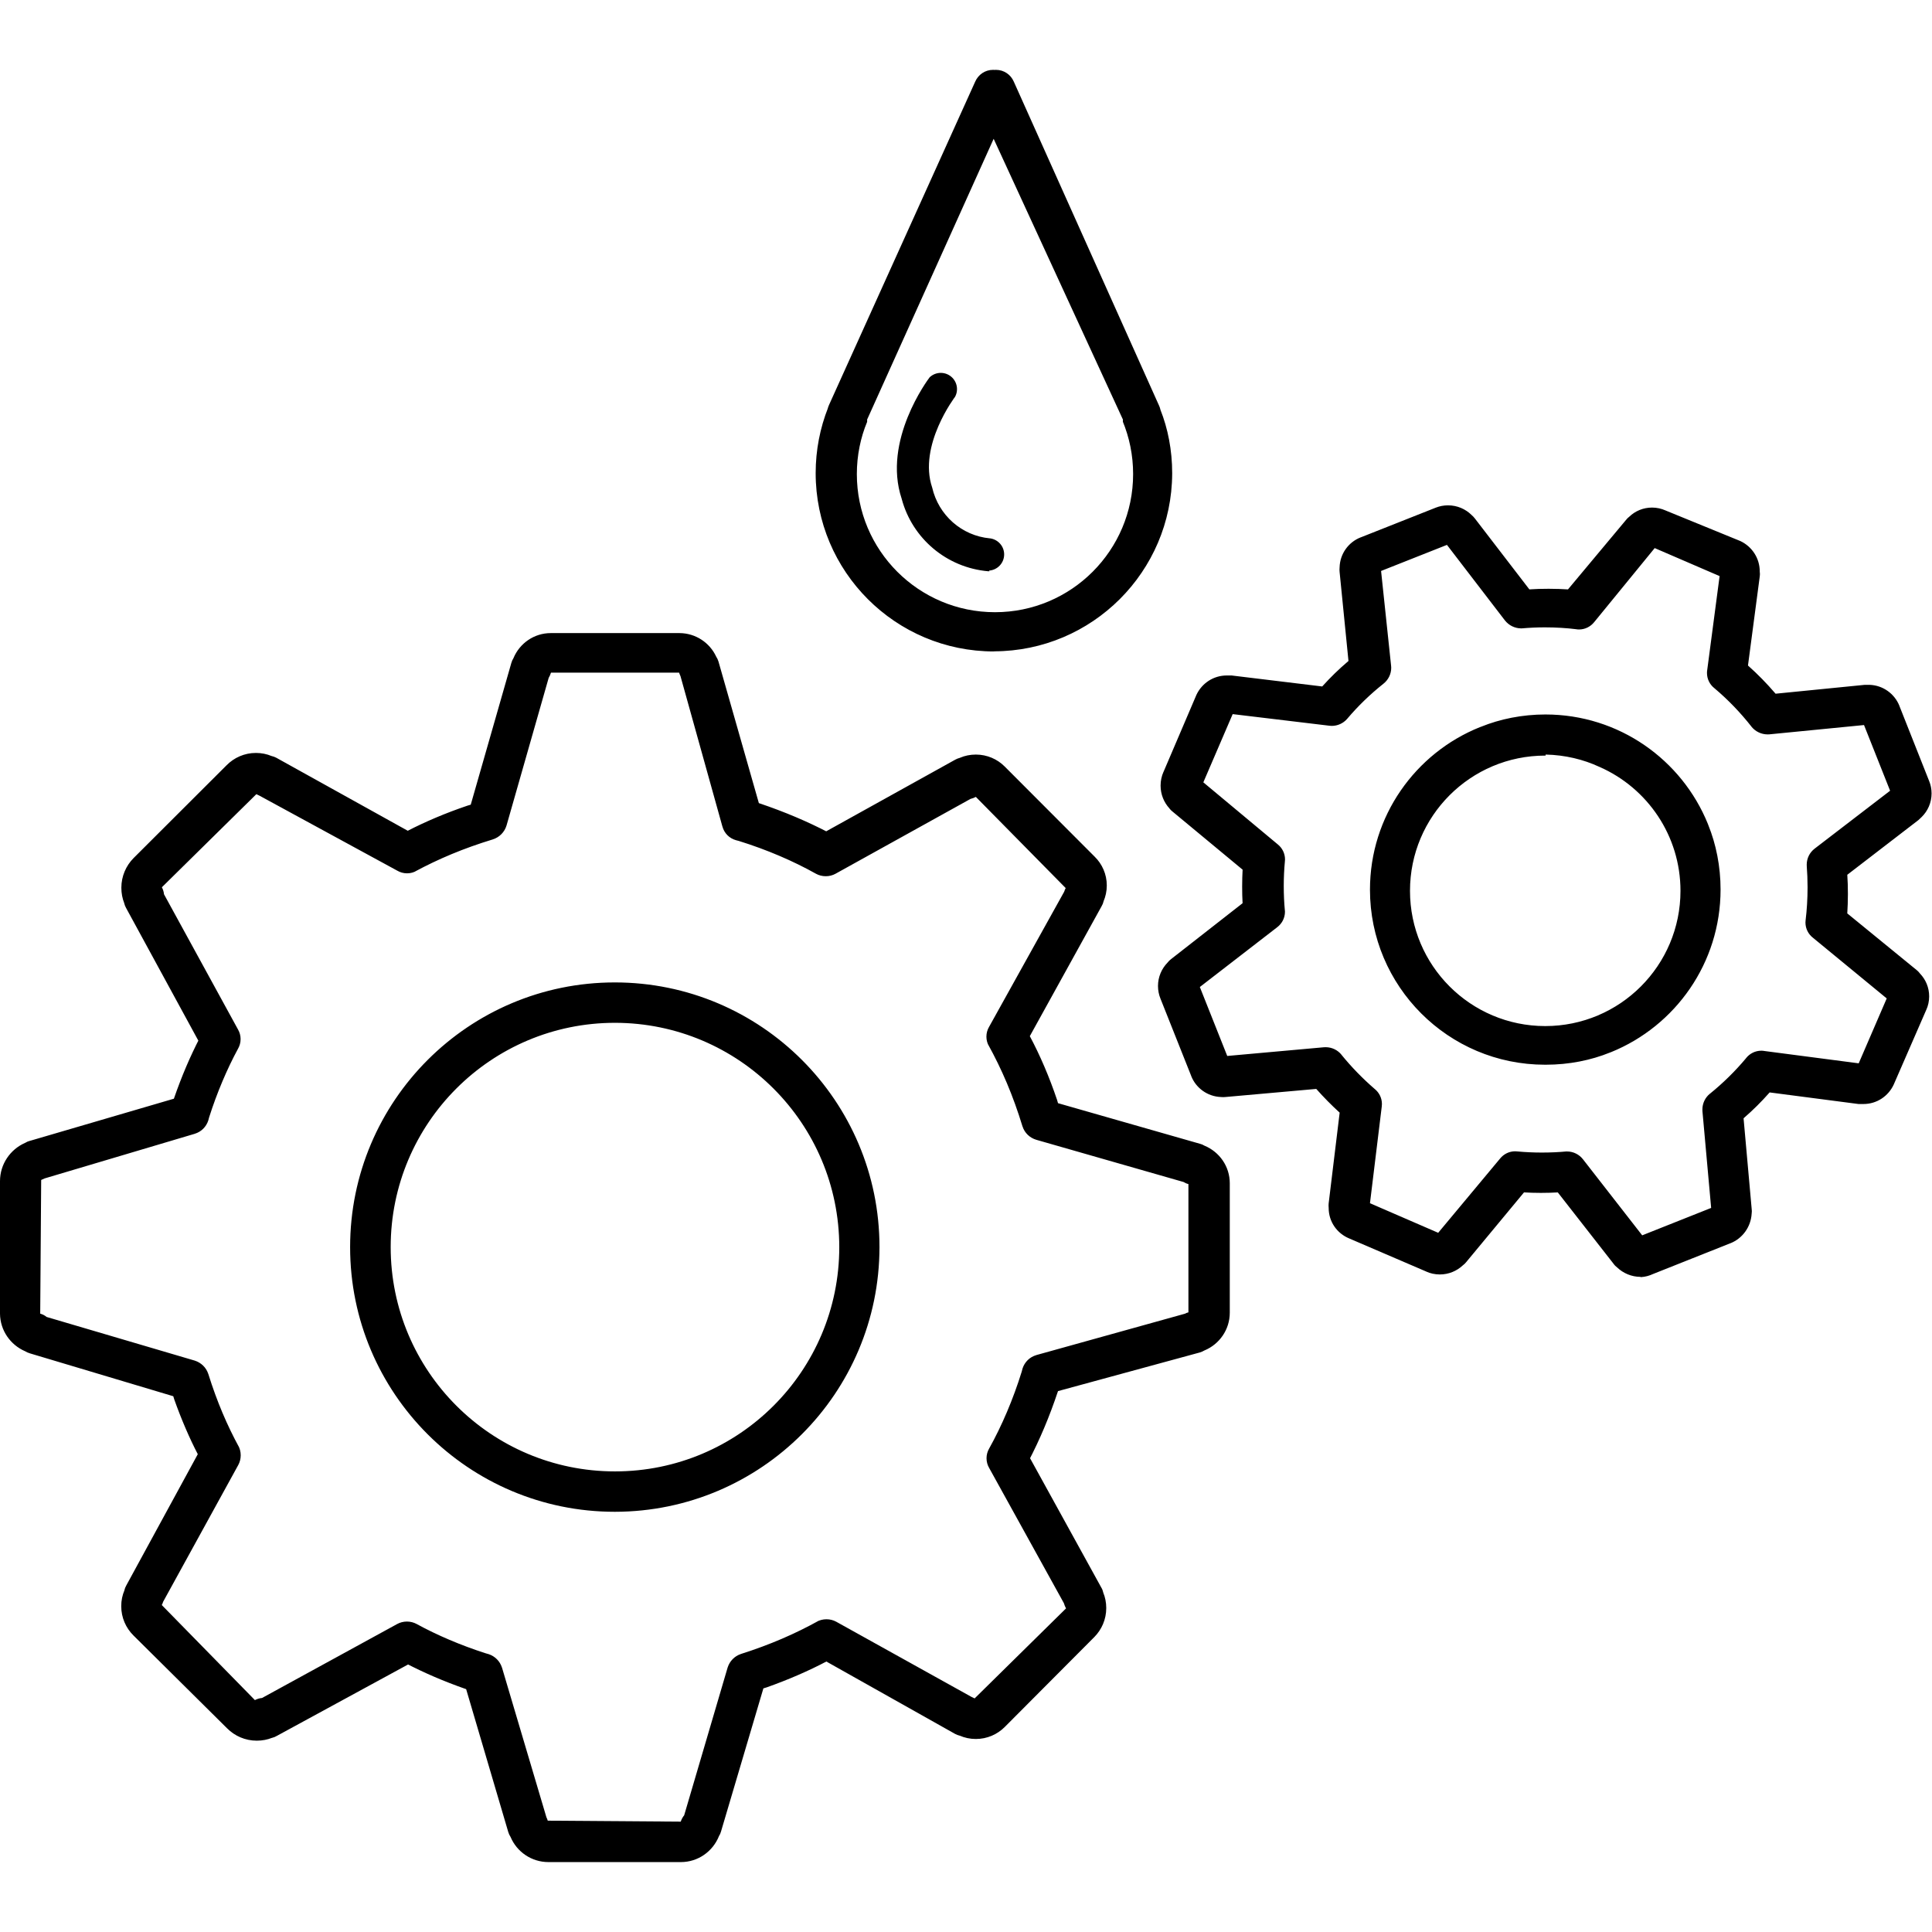 <!-- Generated by IcoMoon.io -->
<svg version="1.1" xmlns="http://www.w3.org/2000/svg" width="32" height="32" viewBox="0 0 32 32">
<title>frictionless</title>
<path d="M16.467 10.79c-0.001 0-0.002 0-0.003 0-1.631 0-2.954-1.322-2.954-2.954 0-0.382 0.073-0.747 0.205-1.082l-0.007 0.020c0.006-0.025 0.014-0.046 0.023-0.066l-0.001 0.002 2.422-5.357c0.050-0.116 0.163-0.196 0.295-0.196 0.009 0 0.017 0 0.026 0.001l-0.001-0c0.007-0.001 0.016-0.001 0.025-0.001 0.132 0 0.245 0.080 0.294 0.194l0.001 0.002 2.406 5.366c0.009 0.019 0.017 0.042 0.022 0.065l0 0.002c0.124 0.311 0.195 0.672 0.195 1.049 0 0.003 0 0.007-0 0.010v-0.001c-0.007 1.625-1.325 2.94-2.95 2.944h-0zM14.362 6.95c0.001 0.006 0.001 0.012 0.001 0.019s-0 0.013-0.001 0.020l0-0.001c-0.107 0.256-0.17 0.553-0.17 0.864 0 1.264 1.024 2.288 2.288 2.288s2.288-1.024 2.288-2.288c0-0.312-0.062-0.609-0.175-0.88l0.006 0.015c-0.001-0.006-0.001-0.012-0.001-0.019s0-0.013 0.001-0.020l-0 0.001-2.141-4.65zM16.39 9.462h-0.022c-0.692-0.060-1.256-0.546-1.431-1.192l-0.003-0.011c-0.32-0.96 0.432-1.968 0.464-2.010 0.048-0.045 0.113-0.073 0.184-0.073 0.148 0 0.269 0.12 0.269 0.269 0 0.045-0.011 0.088-0.031 0.125l0.001-0.001s-0.618 0.81-0.381 1.507c0.105 0.456 0.487 0.797 0.956 0.841l0.004 0c0.132 0.019 0.232 0.131 0.232 0.266 0 0.142-0.11 0.258-0.25 0.268l-0.001 0zM11.274 30.842h-2.179c-0.003 0-0.007 0-0.011 0-0.282 0-0.524-0.171-0.627-0.415l-0.002-0.004c-0.015-0.022-0.027-0.048-0.035-0.075l-0.001-0.002-0.698-2.368c-0.381-0.134-0.698-0.272-1.003-0.43l0.043 0.020-2.176 1.184c-0.023 0.014-0.050 0.025-0.078 0.032l-0.002 0c-0.075 0.030-0.161 0.047-0.252 0.047-0.192 0-0.365-0.078-0.491-0.204l-0-0-1.552-1.539c-0.125-0.124-0.202-0.295-0.202-0.485 0-0.094 0.019-0.184 0.054-0.265l-0.002 0.004c0.006-0.029 0.016-0.055 0.030-0.078l-0.001 0.001 1.187-2.179c-0.136-0.261-0.273-0.578-0.389-0.905l-0.017-0.055-2.374-0.71c-0.030-0.009-0.057-0.021-0.081-0.036l0.001 0.001c-0.244-0.106-0.412-0.343-0.416-0.62v-2.192c0-0.001 0-0.003 0-0.005 0-0.283 0.171-0.527 0.415-0.634l0.004-0.002c0.022-0.014 0.048-0.025 0.075-0.032l0.002-0 2.384-0.698c0.132-0.381 0.269-0.698 0.426-1.003l-0.020 0.043-1.197-2.198c-0.014-0.024-0.025-0.052-0.032-0.081l-0-0.002c-0.030-0.075-0.047-0.162-0.047-0.253 0-0.191 0.077-0.364 0.201-0.49l-0 0 1.542-1.539c0.124-0.126 0.296-0.204 0.486-0.204 0.092 0 0.181 0.018 0.261 0.052l-0.005-0.002c0.030 0.007 0.057 0.017 0.082 0.030l-0.002-0.001 2.179 1.21c0.288-0.149 0.633-0.296 0.989-0.416l0.054-0.016 0.672-2.346c0.008-0.030 0.020-0.057 0.036-0.081l-0.001 0.001c0.102-0.246 0.341-0.416 0.619-0.416 0.007 0 0.015 0 0.022 0l-0.001-0h2.112c0.269 0.002 0.5 0.161 0.606 0.389l0.002 0.004c0.015 0.022 0.027 0.048 0.035 0.075l0.001 0.002 0.669 2.346c0.438 0.148 0.806 0.306 1.159 0.489l-0.045-0.021 2.138-1.187c0.023-0.013 0.050-0.024 0.078-0.031l0.002-0.001c0.077-0.034 0.168-0.053 0.262-0.053 0.186 0 0.355 0.075 0.477 0.197v0l1.491 1.494c0.124 0.121 0.201 0.291 0.201 0.477 0 0.095-0.020 0.184-0.055 0.266l0.002-0.004c-0.007 0.030-0.018 0.057-0.033 0.081l0.001-0.001-1.19 2.154c0.166 0.31 0.324 0.677 0.452 1.058l0.015 0.052 2.349 0.672c0.029 0.007 0.055 0.018 0.078 0.033l-0.001-0.001c0.248 0.103 0.419 0.343 0.419 0.623 0 0.006-0 0.012-0 0.018l0-0.001v2.112c0 0.004 0 0.009 0 0.014 0 0.282-0.173 0.523-0.418 0.625l-0.005 0.002c-0.021 0.013-0.046 0.024-0.071 0.031l-0.002 0.001-2.349 0.64c-0.146 0.437-0.303 0.804-0.485 1.155l0.021-0.045 1.181 2.144c0.015 0.024 0.026 0.052 0.032 0.081l0 0.002c0.032 0.076 0.050 0.164 0.050 0.256 0 0.187-0.075 0.356-0.197 0.48l0-0-1.485 1.491c-0.122 0.122-0.291 0.198-0.478 0.198-0.096 0-0.187-0.020-0.269-0.056l0.004 0.002c-0.029-0.008-0.055-0.017-0.079-0.030l0.002 0.001-2.134-1.2c-0.287 0.152-0.632 0.302-0.988 0.428l-0.055 0.017-0.701 2.368c-0.008 0.030-0.020 0.057-0.036 0.081l0.001-0.001c-0.102 0.253-0.346 0.429-0.631 0.429-0.001 0-0.002 0-0.003 0h0zM9.050 30.099c0.008 0.016 0.016 0.035 0.022 0.055l0.001 0.002 2.202 0.016c0.014-0.041 0.033-0.076 0.058-0.106l-0.001 0.001 0.72-2.448c0.034-0.106 0.115-0.189 0.218-0.223l0.002-0.001c0.484-0.154 0.9-0.335 1.293-0.553l-0.036 0.018c0.046-0.025 0.101-0.040 0.16-0.040s0.114 0.015 0.162 0.041l-0.002-0.001 2.24 1.245 0.054 0.026 1.514-1.491c-0.014-0.025-0.026-0.053-0.035-0.084l-0.001-0.003-1.238-2.24c-0.027-0.046-0.043-0.101-0.043-0.16s0.016-0.114 0.044-0.162l-0.001 0.002c0.21-0.377 0.398-0.816 0.54-1.275l0.013-0.050c0.035-0.109 0.12-0.192 0.228-0.223l0.002-0.001 2.461-0.685c0.017-0.010 0.036-0.017 0.056-0.022l0.001-0v-2.125c-0.032-0.008-0.059-0.020-0.084-0.036l0.001 0.001-2.435-0.698c-0.11-0.032-0.196-0.115-0.23-0.222l-0.001-0.002c-0.155-0.509-0.343-0.947-0.572-1.361l0.018 0.036c-0.027-0.046-0.043-0.101-0.043-0.16s0.016-0.114 0.044-0.162l-0.001 0.002 1.245-2.24c0.007-0.023 0.016-0.044 0.026-0.063l-0.001 0.002-1.488-1.51c-0.025 0.014-0.054 0.025-0.084 0.032l-0.002 0-2.24 1.242c-0.046 0.025-0.101 0.040-0.16 0.040s-0.114-0.015-0.162-0.041l0.002 0.001c-0.378-0.212-0.818-0.401-1.279-0.544l-0.049-0.013c-0.11-0.031-0.194-0.117-0.223-0.225l-0.001-0.002-0.694-2.49c-0.008-0.016-0.015-0.035-0.022-0.055l-0.001-0.003h-2.122c-0.010 0.033-0.023 0.062-0.039 0.088l0.001-0.002-0.698 2.445c-0.033 0.11-0.118 0.196-0.225 0.23l-0.002 0.001c-0.486 0.148-0.903 0.324-1.298 0.537l0.037-0.018c-0.046 0.027-0.101 0.043-0.16 0.043s-0.114-0.016-0.162-0.044l0.002 0.001-2.282-1.242-0.054-0.026-1.565 1.542c0.018 0.033 0.031 0.072 0.035 0.114l0 0.001 1.226 2.24c0.027 0.046 0.043 0.101 0.043 0.16s-0.016 0.114-0.044 0.162l0.001-0.002c-0.182 0.336-0.349 0.729-0.479 1.138l-0.013 0.049c-0.034 0.106-0.117 0.188-0.222 0.22l-0.002 0.001-2.486 0.739-0.058 0.026-0.016 2.214c0.041 0.011 0.076 0.030 0.106 0.055l-0-0 2.454 0.723c0.106 0.034 0.189 0.115 0.223 0.218l0.001 0.002c0.143 0.458 0.311 0.851 0.514 1.223l-0.018-0.035c0.026 0.046 0.041 0.101 0.041 0.16s-0.015 0.114-0.041 0.162l0.001-0.002-1.245 2.266c-0.006 0.021-0.014 0.039-0.023 0.056l0.001-0.001 1.542 1.574c0.034-0.018 0.074-0.031 0.117-0.035l0.001-0 2.24-1.226c0.046-0.025 0.101-0.040 0.16-0.040s0.114 0.015 0.162 0.041l-0.002-0.001c0.338 0.185 0.733 0.354 1.145 0.486l0.049 0.014c0.106 0.035 0.187 0.118 0.22 0.222l0.001 0.002zM10.186 25.040c-0.001 0-0.002 0-0.003 0-2.421 0-4.384-1.963-4.384-4.384s1.963-4.384 4.384-4.384c2.421 0 4.384 1.963 4.384 4.384v0c-0.002 2.419-1.962 4.38-4.38 4.384h-0zM10.186 16.941c-2.052 0-3.715 1.663-3.715 3.715s1.663 3.715 3.715 3.715c2.052 0 3.715-1.663 3.715-3.715v0c-0.002-2.051-1.664-3.713-3.715-3.715h-0zM27.171 21.149c-0.15-0.001-0.287-0.061-0.387-0.157l0 0c-0.022-0.016-0.041-0.035-0.057-0.057l-0-0.001-0.925-1.184c-0.084 0.005-0.181 0.008-0.28 0.008s-0.196-0.003-0.293-0.009l0.013 0.001-0.96 1.158c-0.016 0.020-0.034 0.036-0.054 0.051l-0.001 0.001c-0.099 0.092-0.232 0.149-0.379 0.149-0.081 0-0.157-0.017-0.226-0.048l0.004 0.001-1.28-0.55c-0.201-0.083-0.339-0.277-0.339-0.504 0-0.001 0-0.001 0-0.002v0c-0.001-0.012-0.002-0.025-0.002-0.038s0.001-0.027 0.002-0.040l-0 0.002 0.182-1.501c-0.137-0.125-0.263-0.253-0.383-0.388l-0.005-0.005-1.504 0.134c-0.012 0.001-0.025 0.002-0.038 0.002s-0.027-0.001-0.040-0.002l0.002 0c-0.224-0.009-0.414-0.151-0.491-0.348l-0.001-0.004-0.509-1.28c-0.025-0.061-0.040-0.133-0.040-0.207 0-0.151 0.061-0.288 0.159-0.388l-0 0c0.016-0.021 0.034-0.039 0.054-0.054l0.001-0.001 1.187-0.928c-0.005-0.083-0.007-0.18-0.007-0.278s0.003-0.195 0.008-0.292l-0.001 0.014-1.158-0.96c-0.021-0.016-0.039-0.034-0.054-0.054l-0-0.001c-0.091-0.099-0.146-0.232-0.146-0.377 0-0.081 0.017-0.158 0.048-0.228l-0.001 0.004 0.547-1.28c0.090-0.191 0.281-0.32 0.502-0.32 0.002 0 0.005 0 0.007 0h0.073l1.501 0.182c0.136-0.151 0.278-0.289 0.429-0.417l0.006-0.005-0.147-1.475c-0.001-0.012-0.002-0.025-0.002-0.038s0.001-0.027 0.002-0.040l-0 0.002c0.006-0.225 0.147-0.416 0.345-0.495l0.004-0.001 1.245-0.493c0.060-0.024 0.129-0.038 0.202-0.038 0.152 0 0.29 0.061 0.39 0.16l-0-0c0.020 0.017 0.038 0.036 0.054 0.057l0.001 0.001 0.902 1.174c0.096-0.007 0.207-0.010 0.32-0.010s0.224 0.004 0.335 0.011l-0.015-0.001 0.96-1.149c0.016-0.021 0.034-0.039 0.054-0.054l0.001-0.001c0.098-0.094 0.23-0.151 0.377-0.151 0.079 0 0.154 0.017 0.222 0.047l-0.003-0.001 1.245 0.509c0.191 0.091 0.32 0.282 0.32 0.504 0 0.001 0 0.001 0 0.002v-0c0.002 0.012 0.003 0.026 0.003 0.040s-0.001 0.028-0.003 0.042l0-0.002-0.195 1.475c0.164 0.146 0.313 0.299 0.452 0.461l0.005 0.006 1.478-0.147h0.077c0.225 0.007 0.415 0.148 0.495 0.345l0.001 0.004 0.493 1.245c0.025 0.060 0.040 0.131 0.040 0.204 0 0.153-0.063 0.292-0.164 0.391l-0 0-0.054 0.051-1.178 0.906c0.007 0.096 0.010 0.207 0.010 0.32s-0.004 0.224-0.011 0.335l0.001-0.015 1.152 0.941c0.020 0.016 0.036 0.034 0.051 0.054l0.001 0.001c0.094 0.098 0.152 0.231 0.152 0.378 0 0.080-0.017 0.156-0.048 0.224l0.001-0.003-0.541 1.242c-0.089 0.19-0.279 0.32-0.5 0.32-0.002 0-0.004 0-0.006-0h-0.076l-1.472-0.192c-0.136 0.154-0.277 0.294-0.427 0.424l-0.005 0.005 0.134 1.498c0.002 0.012 0.003 0.026 0.003 0.040s-0.001 0.028-0.003 0.042l0-0.002c-0.013 0.224-0.154 0.412-0.351 0.491l-0.004 0.001-1.28 0.509c-0.059 0.028-0.128 0.047-0.2 0.051l-0.002 0zM25.955 19.072c0.106 0 0.201 0.050 0.262 0.127l0.001 0.001 0.982 1.261 1.142-0.454-0.144-1.6c-0.001-0.009-0.001-0.020-0.001-0.031 0-0.104 0.048-0.198 0.122-0.259l0.001-0c0.222-0.18 0.419-0.374 0.596-0.585l0.005-0.007c0.059-0.074 0.15-0.122 0.251-0.122 0.016 0 0.032 0.001 0.048 0.004l-0.002-0 1.568 0.205 0.464-1.075-1.222-1.005c-0.076-0.059-0.124-0.15-0.124-0.253 0-0.015 0.001-0.029 0.003-0.043l-0 0.002c0.020-0.163 0.032-0.351 0.032-0.542 0-0.121-0.005-0.241-0.014-0.36l0.001 0.016c-0.001-0.009-0.001-0.019-0.001-0.030 0-0.107 0.050-0.203 0.129-0.264l0.001-0.001 1.251-0.96-0.432-1.088-1.568 0.154c-0.008 0.001-0.018 0.001-0.028 0.001-0.107 0-0.203-0.049-0.266-0.125l-0-0.001c-0.187-0.238-0.389-0.447-0.611-0.635l-0.006-0.005c-0.075-0.059-0.122-0.15-0.122-0.252 0-0.017 0.001-0.034 0.004-0.051l-0 0.002 0.205-1.555-1.075-0.464-1.002 1.226c-0.059 0.074-0.15 0.122-0.251 0.122-0.016 0-0.032-0.001-0.048-0.004l0.002 0c-0.156-0.020-0.337-0.031-0.521-0.031-0.129 0-0.256 0.006-0.382 0.017l0.016-0.001c-0.007 0.001-0.016 0.001-0.024 0.001-0.109 0-0.207-0.051-0.27-0.131l-0.001-0.001-0.96-1.251-1.091 0.432 0.166 1.571c0.001 0.010 0.002 0.021 0.002 0.032 0 0.106-0.049 0.2-0.126 0.262l-0.001 0.001c-0.224 0.178-0.422 0.37-0.6 0.58l-0.005 0.006c-0.062 0.070-0.153 0.114-0.254 0.114-0.014 0-0.028-0.001-0.042-0.003l0.002 0-1.6-0.192-0.486 1.13 1.232 1.027c0.074 0.059 0.121 0.149 0.121 0.251 0 0.014-0.001 0.028-0.003 0.042l0-0.002c-0.011 0.119-0.018 0.257-0.018 0.397s0.006 0.278 0.019 0.414l-0.001-0.017c0.001 0.009 0.002 0.020 0.002 0.031 0 0.105-0.051 0.198-0.129 0.257l-0.001 0.001-1.28 0.989 0.454 1.142 1.6-0.144c0.009-0.001 0.020-0.001 0.031-0.001 0.104 0 0.198 0.048 0.259 0.122l0 0.001c0.17 0.209 0.352 0.395 0.548 0.565l0.006 0.005c0.072 0.059 0.118 0.148 0.118 0.248 0 0.015-0.001 0.030-0.003 0.045l0-0.002-0.195 1.6 1.13 0.49 1.027-1.232c0.059-0.072 0.148-0.118 0.248-0.118 0.015 0 0.030 0.001 0.045 0.003l-0.002-0c0.119 0.011 0.258 0.018 0.398 0.018s0.279-0.006 0.416-0.019l-0.018 0.001zM25.6 17.635c-0.003 0-0.006 0-0.010 0-1.601 0-2.899-1.298-2.899-2.899 0-1.219 0.752-2.262 1.818-2.691l0.020-0.007c0.317-0.129 0.684-0.204 1.068-0.204 1.218 0 2.26 0.75 2.691 1.813l0.007 0.019c0.128 0.316 0.203 0.683 0.203 1.067 0 1.218-0.749 2.261-1.812 2.693l-0.019 0.007c-0.315 0.128-0.68 0.202-1.062 0.202-0.001 0-0.002 0-0.004 0h0zM25.6 12.515c-0.002 0-0.004 0-0.006 0-1.237 0-2.24 1.003-2.24 2.24s1.003 2.24 2.24 2.24c1.237 0 2.24-1.003 2.24-2.24 0-0.914-0.548-1.701-1.333-2.049l-0.014-0.006c-0.26-0.121-0.564-0.195-0.884-0.202l-0.002-0z"></path>
</svg>

